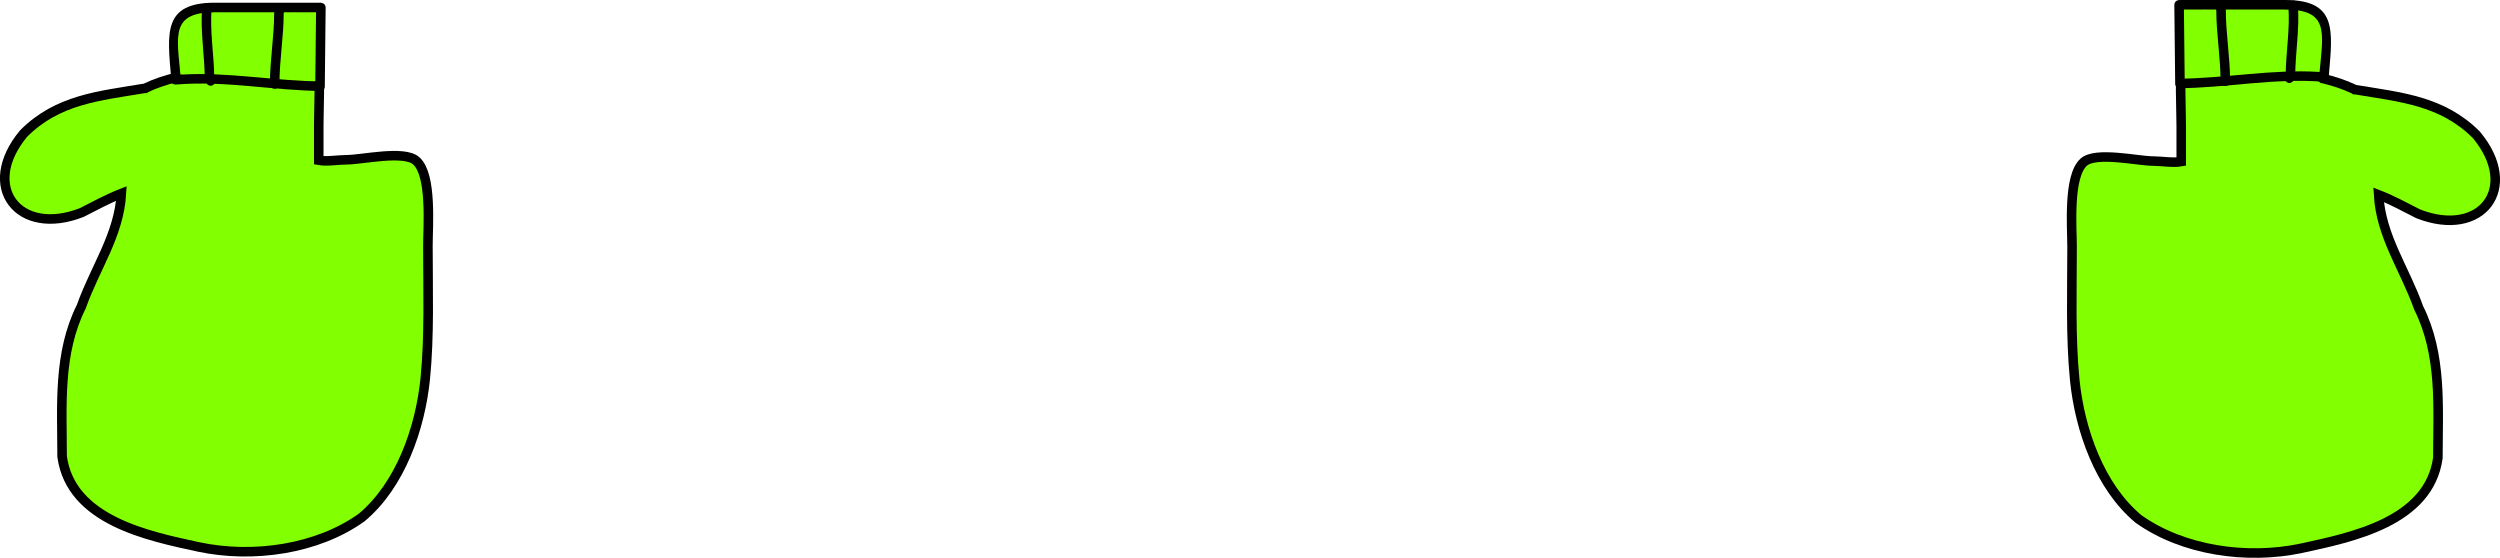 <svg version="1.1" xmlns="http://www.w3.org/2000/svg" xmlns:xlink="http://www.w3.org/1999/xlink" width="131" height="29.23" viewBox="0,0,131,29.23"><g transform="translate(-254.445,-255.521)"><g data-paper-data="{&quot;isPaintingLayer&quot;:true}" fill-rule="nonzero" stroke-width="0.5" stroke-linejoin="miter" stroke-miterlimit="10" stroke-dasharray="" stroke-dashoffset="0" style="mix-blend-mode: normal"><path d="" data-paper-data="{&quot;noHover&quot;:false,&quot;origItem&quot;:[&quot;Path&quot;,{&quot;applyMatrix&quot;:true,&quot;segments&quot;:[[[221.33019,611.96032],[0,0],[1.18796,10.06976]],[[221.36313,643.0381],[0,-10.14116],[-0.01082,0.80922]],[[222.37905,649.44242],[-0.56482,-0.07888],[5.94232,0.82974]],[[237.63571,645.59822],[-5.346,1.24482],[7.56656,-1.7619]],[[260.99541,644.82514],[-7.30032,1.89456],[4.3596,-1.1314]],[[272.87549,643.28868],[-4.61756,0],[24.25608,0]],[[345.64369,643.28868],[-24.25608,0],[23.68548,0]],[[415.76687,650.04322],[-23.68518,-0.01642],[24.93328,2.65318]],[[491.68123,650.79056],[-25.0784,0],[7.84098,0]],[[513.72735,647.84332],[-7.36778,1.58762],[4.31242,-0.92924]],[[528.18835,647.78982],[-4.37994,0],[8.21388,0]],[[554.11037,647.94956],[-8.31786,-1.25608],[0,0]],[[553.75807,647.47264],[0,0],[-3.64264,-8.9295]],[[542.62191,621.33624],[2.6925,9.41838],[0,0]],[[542.56007,620.50168],[-0.0443,0.46308],[-0.1097,-0.35806]],[542.45035,619.85488],[[542.59341,619.75484],[0,0],[-1.77544,-4.49932]],[[539.13807,606.00906],[1.5284,4.46762],[-1.57736,-9.47816]],[[534.49709,578.17342],[2.16912,9.28794],[-1.10928,-4.74978]],[[529.36527,563.32176],[3.07118,3.97394],[0,0]],[[529.76527,560.52176],[-1.6,1.2],[0.01434,-0.01076]],[[529.80819,560.49016],[-0.01428,0.0103],[0.00188,-5.27972]],[[528.97029,544.70482],[-0.0112,5.32368],[-2.1504,-15.0527]],[[523.48693,499.47222],[0,15.39796],[0,0]],[[523.51493,499.17968],[-0.028,0.17636],[-0.15884,-0.19934]],[523.27667,498.82148],[[522.67131,497.41302],[0,0],[-0.92562,-5.5573]],[[520.57315,480.60606],[0.96248,5.50956],[-0.46928,-2.68624]],[[518.85143,473.4853],[0.0365,2.9397],[0,-14.52902]],[[519.69329,430.11106],[-0.03184,14.52712],[0,0]],[[519.27285,428.95634],[0,0],[0,-9.2368]],[[518.85827,401.30828],[-0.0265,9.18612],[-1.61258,-9.5129]],[[518.01837,372.68454],[0.86174,9.55806],[-0.44782,-4.96704]],[[515.51167,357.93596],[0.26216,4.96814],[0,0]],[[515.48019,357.8786],[0,0],[0.01976,-7.71342]],[[512.54005,334.89814],[1.48228,7.57258],[-0.01242,-9.1038]],[[508.32305,307.4744],[0.83256,9.1176],[-0.55138,-6.03826]],[[509.15327,289.59048],[-0.09852,5.94608],[0,0]],[[507.71657,287.75662],[0,0],[-2.98888,-8.91986]],[[498.83211,261.14078],[4.23272,8.6159],[-1.09152,-2.22188]],[[496.43565,255.04688],[1.52644,1.908],[-4.8944,-8.1382]],[[478.43733,239.57704],[7.71112,5.17192],[-4.29644,-2.88168]],[[465.67029,231.31364],[4.82126,2.19022],[-3.04232,-1.38209]],[[454.91642,226.43968],[3.65797,1.02479],[-7.70686,8.1729]],[[446.76641,259.57135],[1.99884,-10.65051],[0.23136,0.48694]],[446.99777,260.53312],[[446.99777,261.79734],[0,0],[0,8.20738]],[[451.95003,285.6006],[-3.24678,-7.50312],[1.50468,5.9756]],[[458.62347,300.173],[-2.44922,-5.26098],[2.68528,5.76808]],[[465.73275,318.60222],[-2.84728,-5.87724],[1.7803,3.67484]],[[474.70509,325.41452],[-2.9172,-2.2298],[0.99196,0.75824]],[[477.31917,328.0972],[-0.02184,-1.24838],[0.02664,1.523]],[[474.81887,331.92222],[0.83344,-1.275],[-14.04556,-1.20128]],[[432.70209,318.03136],[11.5827,8.03308],[0,0]],[[431.59873,317.75916],[0,0],[-9.92948,-7.45294]],[[402.28937,293.02182],[10.66306,6.29984],[-10.6143,-6.07522]],[[386.13435,262.78192],[0.97348,11.67922],[-0.39118,-4.69316]],[[385.70791,248.73362],[-0.02366,4.72596],[0.00172,-0.34318]],[[385.68947,247.38052],[-0.00106,0.50614],[-11.34958,7.02846]],[[354.42029,272.1936],[10.29542,-8.4106],[-5.94694,4.85822]],[[335.32497,285.77802],[6.27764,-4.4837],[-6.36068,4.2389]],[[314.84215,297.87798],[7.63564,-1.78408],[-5.64176,1.31822]],[[297.10485,297.51008],[5.78226,0],[-5.31998,0]],[[281.44501,295.18376],[4.71328,2.74608],[-6.09492,-2.6052]],[[263.76187,286.7637],[5.90316,2.97586],[-1.73494,-0.8746]],[[256.37617,283.72538],[1.1854,1.45742],[-1.77252,-2.17926]],[[257.08689,275.02426],[-1.40602,2.05674],[3.62346,-5.30046]],[[273.65417,266.03734],[-4.84858,3.69358],[4.42616,-2.65838]],[[286.22761,256.81298],[-3.24804,4.11838],[2.63124,-3.33628]],[[290.15057,240.51646],[1.32478,4.2424],[-1.05118,-3.36626]],[[280.91155,233.37344],[3.8945,1.39282],[1.0271,1.07764]],[[281.04235,235.79552],[0,0],[-6.38706,9.32508]],[[256.88315,259.25234],[7.28458,-8.61874],[-3.07222,3.63488]],[[250.28465,271.80452],[2.66882,-4.0151],[-2.95752,4.3673]],[[245.28343,285.52826],[1.54184,-4.70384],[-3.76512,11.48654]],[[237.78761,321.51686],[3.00796,-12.03186],[-5.78958,16.72838]],[[233.36625,374.9712],[0,-17.5994],[0,20.25506]],[[233.36625,435.7364],[0,-20.25506],[0,5.9887]],[[234.08407,453.4217],[-0.14384,-5.9486],[0.03238,0.19122]],[234.11645,453.7409],[[234.11645,458.24204],[0,0],[0,0.60852]],[[233.41589,459.76244],[0.42878,-0.36682],[0.1766,6.43228]],[[233.35655,479.1943],[0.78274,-6.24032],[-0.67576,5.38742]],[[228.76251,493.88324],[1.85264,-4.6309],[-0.73542,1.83828]],[[228.09997,501.74722],[0.53112,-2.1245],[-0.04642,1.69442]],[[226.52877,506.58354],[0.49122,-1.62232],[-2.04146,6.74218]],[[225.83857,528.82996],[1.15166,-7.02178],[-1.60248,9.77046]],[[220.60335,557.96398],[1.97636,-9.75194],[0,5.4645]],[[218.33669,573.84122],[0.91122,-5.25924],[-0.74118,4.27784]],[[218.33565,587.66186],[-0.13878,-4.50386],[1.16104,0.78548]],[219.01005,589.90724],[[218.40807,591.71318],[0,0],[0.3106,6.76616]],[[221.33031,611.96044],[-0.79476,-6.7368],[0,0]]],&quot;closed&quot;:true}]}" fill="#52402d" stroke="none" stroke-linecap="butt"/><path d="" data-paper-data="{&quot;noHover&quot;:false,&quot;origItem&quot;:[&quot;Path&quot;,{&quot;applyMatrix&quot;:true,&quot;segments&quot;:[[[221.33019,611.96032],[0,0],[1.18796,10.06976]],[[221.36313,643.0381],[0,-10.14116],[-0.01082,0.80922]],[[222.37905,649.44242],[-0.56482,-0.07888],[5.94232,0.82974]],[[237.63571,645.59822],[-5.346,1.24482],[7.56656,-1.7619]],[[260.99541,644.82514],[-7.30032,1.89456],[4.3596,-1.1314]],[[272.87549,643.28868],[-4.61756,0],[24.25608,0]],[[345.64369,643.28868],[-24.25608,0],[23.68548,0]],[[415.76687,650.04322],[-23.68518,-0.01642],[24.93328,2.65318]],[[491.68123,650.79056],[-25.0784,0],[7.84098,0]],[[513.72735,647.84332],[-7.36778,1.58762],[4.31242,-0.92924]],[[528.18835,647.78982],[-4.37994,0],[8.21388,0]],[[554.11037,647.94956],[-8.31786,-1.25608],[0,0]],[[553.75807,647.47264],[0,0],[-3.64264,-8.9295]],[[542.62191,621.33624],[2.6925,9.41838],[0,0]],[[542.56007,620.50168],[-0.0443,0.46308],[-0.1097,-0.35806]],[542.45035,619.85488],[[542.59341,619.75484],[0,0],[-1.77544,-4.49932]],[[539.13807,606.00906],[1.5284,4.46762],[-1.57736,-9.47816]],[[534.49709,578.17342],[2.16912,9.28794],[-1.10928,-4.74978]],[[529.36527,563.32176],[3.07118,3.97394],[0,0]],[[529.76527,560.52176],[-1.6,1.2],[0.01434,-0.01076]],[[529.80819,560.49016],[-0.01428,0.0103],[0.00188,-5.27972]],[[528.97029,544.70482],[-0.0112,5.32368],[-2.1504,-15.0527]],[[523.48693,499.47222],[0,15.39796],[0,0]],[[523.51493,499.17968],[-0.028,0.17636],[-0.15884,-0.19934]],[523.27667,498.82148],[[522.67131,497.41302],[0,0],[-0.92562,-5.5573]],[[520.57315,480.60606],[0.96248,5.50956],[-0.46928,-2.68624]],[[518.85143,473.4853],[0.0365,2.9397],[0,-14.52902]],[[519.69329,430.11106],[-0.03184,14.52712],[0,0]],[[519.27285,428.95634],[0,0],[0,-9.2368]],[[518.85827,401.30828],[-0.0265,9.18612],[-1.61258,-9.5129]],[[518.01837,372.68454],[0.86174,9.55806],[-0.44782,-4.96704]],[[515.51167,357.93596],[0.26216,4.96814],[0,0]],[[515.48019,357.8786],[0,0],[0.01976,-7.71342]],[[512.54005,334.89814],[1.48228,7.57258],[-0.01242,-9.1038]],[[508.32305,307.4744],[0.83256,9.1176],[-0.55138,-6.03826]],[[509.15327,289.59048],[-0.09852,5.94608],[0,0]],[[507.71657,287.75662],[0,0],[-2.98888,-8.91986]],[[498.83211,261.14078],[4.23272,8.6159],[-1.09152,-2.22188]],[[496.43565,255.04688],[1.52644,1.908],[-4.8944,-8.1382]],[[478.43733,239.57704],[7.71112,5.17192],[-4.29644,-2.88168]],[[465.67029,231.31364],[4.82126,2.19022],[-3.04232,-1.38209]],[[454.91642,226.43968],[3.65797,1.02479],[-7.70686,8.1729]],[[446.76641,259.57135],[1.99884,-10.65051],[0.23136,0.48694]],[446.99777,260.53312],[[446.99777,261.79734],[0,0],[0,8.20738]],[[451.95003,285.6006],[-3.24678,-7.50312],[1.50468,5.9756]],[[458.62347,300.173],[-2.44922,-5.26098],[2.68528,5.76808]],[[465.73275,318.60222],[-2.84728,-5.87724],[1.7803,3.67484]],[[474.70509,325.41452],[-2.9172,-2.2298],[0.99196,0.75824]],[[477.31917,328.0972],[-0.02184,-1.24838],[0.02664,1.523]],[[474.81887,331.92222],[0.83344,-1.275],[-14.04556,-1.20128]],[[432.70209,318.03136],[11.5827,8.03308],[0,0]],[[431.59873,317.75916],[0,0],[-9.92948,-7.45294]],[[402.28937,293.02182],[10.66306,6.29984],[-10.6143,-6.07522]],[[386.13435,262.78192],[0.97348,11.67922],[-0.39118,-4.69316]],[[385.70791,248.73362],[-0.02366,4.72596],[0.00172,-0.34318]],[[385.68947,247.38052],[-0.00106,0.50614],[-11.34958,7.02846]],[[354.42029,272.1936],[10.29542,-8.4106],[-5.94694,4.85822]],[[335.32497,285.77802],[6.27764,-4.4837],[-6.36068,4.2389]],[[314.84215,297.87798],[7.63564,-1.78408],[-5.64176,1.31822]],[[297.10485,297.51008],[5.78226,0],[-5.31998,0]],[[281.44501,295.18376],[4.71328,2.74608],[-6.09492,-2.6052]],[[263.76187,286.7637],[5.90316,2.97586],[-1.73494,-0.8746]],[[256.37617,283.72538],[1.1854,1.45742],[-1.77252,-2.17926]],[[257.08689,275.02426],[-1.40602,2.05674],[3.62346,-5.30046]],[[273.65417,266.03734],[-4.84858,3.69358],[4.42616,-2.65838]],[[286.22761,256.81298],[-3.24804,4.11838],[2.63124,-3.33628]],[[290.15057,240.51646],[1.32478,4.2424],[-1.05118,-3.36626]],[[280.91155,233.37344],[3.8945,1.39282],[1.0271,1.07764]],[[281.04235,235.79552],[0,0],[-6.38706,9.32508]],[[256.88315,259.25234],[7.28458,-8.61874],[-3.07222,3.63488]],[[250.28465,271.80452],[2.66882,-4.0151],[-2.95752,4.3673]],[[245.28343,285.52826],[1.54184,-4.70384],[-3.76512,11.48654]],[[237.78761,321.51686],[3.00796,-12.03186],[-5.78958,16.72838]],[[233.36625,374.9712],[0,-17.5994],[0,20.25506]],[[233.36625,435.7364],[0,-20.25506],[0,5.9887]],[[234.08407,453.4217],[-0.14384,-5.9486],[0.03238,0.19122]],[234.11645,453.7409],[[234.11645,458.24204],[0,0],[0,0.60852]],[[233.41589,459.76244],[0.42878,-0.36682],[0.1766,6.43228]],[[233.35655,479.1943],[0.78274,-6.24032],[-0.67576,5.38742]],[[228.76251,493.88324],[1.85264,-4.6309],[-0.73542,1.83828]],[[228.09997,501.74722],[0.53112,-2.1245],[-0.04642,1.69442]],[[226.52877,506.58354],[0.49122,-1.62232],[-2.04146,6.74218]],[[225.83857,528.82996],[1.15166,-7.02178],[-1.60248,9.77046]],[[220.60335,557.96398],[1.97636,-9.75194],[0,5.4645]],[[218.33669,573.84122],[0.91122,-5.25924],[-0.74118,4.27784]],[[218.33565,587.66186],[-0.13878,-4.50386],[1.16104,0.78548]],[219.01005,589.90724],[[218.40807,591.71318],[0,0],[0.3106,6.76616]],[[221.33031,611.96044],[-0.79476,-6.7368],[0,0]]],&quot;closed&quot;:true}]}" fill="#52402d" stroke="none" stroke-linecap="butt"/><path d="" fill="#000000" stroke="none" stroke-linecap="butt"/><path d="M259.716,276.918c0,0 0.452,0.067 0.452,-0.453c0,-0.52 -0.54,-0.528 -0.54,-0.528l-0.322,-0.002c2.586,-1.534 4.081,-3.729 5.821,-6.195c0.834,-1.397 1.912,0.005 2.491,0.847c-1.715,1.699 -3.478,3.47 -5.158,5.379c-0.81,0.921 -1.534,2.665 -2.635,3.108c-0.52,-0.196 -1.17,-1.348 -1.226,-2.152c0.171,0.031 0.425,-0.009 0.586,-0.003l0.532,-0.003z" data-paper-data="{&quot;noHover&quot;:false,&quot;origItem&quot;:[&quot;Path&quot;,{&quot;applyMatrix&quot;:true,&quot;segments&quot;:[[[583.25139,495.65874],[0,1],[0,-1]],[584.25139,494.65874],[[584.85269,494.65874],[0,0],[-4.84073,-2.95068]],[[574.08601,482.88011],[3.25773,4.74252],[-1.56105,-2.68651]],[[569.46039,484.48145],[1.08387,-1.6197],[3.21102,3.26736]],[[579.00685,494.67021],[-3.14521,-3.67254],[1.51706,1.77141]],[[583.91806,500.65874],[-2.06109,-0.8516],[0.97275,-0.37736]],[[586.18396,496.55072],[-0.10473,1.54633],[-0.32045,0.05949]],[[585.25139,496.65874],[0.30079,-0.01173],[0,0]],[584.25139,496.65874]],&quot;closed&quot;:true}],&quot;index&quot;:null}" fill="#744824" stroke="none" stroke-linecap="butt"/><path d="M266.637,271.494c0,-1.369 1.11,-2.479 2.479,-2.479c1.369,0 2.479,1.11 2.479,2.479c0,1.369 -1.11,2.479 -2.479,2.479c-1.369,0 -2.479,-1.11 -2.479,-2.479z" fill="#9966ff" stroke="none" stroke-linecap="butt"/><path d="M268.826,256.496c2.802,0.31 2.322,3.094 2.322,5.566c0,0.572 0,1.144 0,1.716v0.143c0.425,0.078 1.033,-0.029 1.466,-0.029c0.808,0 3.006,-0.516 3.644,0.058c0.83,0.747 0.61,3.421 0.61,4.456c0,2.322 0.087,4.671 -0.14,6.968c-0.263,2.583 -1.294,5.567 -3.338,7.27c-2.339,1.665 -5.681,2.139 -8.526,1.539c-2.659,-0.575 -6.703,-1.391 -7.164,-4.738c-0.003,-2.665 -0.222,-5.407 1.007,-7.861c0.729,-2.055 1.972,-3.731 2.101,-5.926c-0.728,0.283 -1.389,0.652 -2.081,1c-3.316,1.298 -5.358,-1.363 -3.043,-4.141c1.787,-1.79 3.952,-1.969 6.332,-2.366c0,0 0.018,-0.003 0.045,-0.003c0.023,-0.018 0.041,-0.026 0.041,-0.026c0.489,-0.234 1.044,-0.417 1.637,-0.56c0.126,-3.257 1.973,-3.633 5.087,-3.066z" fill="#82ff00" stroke="#000000" stroke-linecap="butt"/><path d="M263.824,259.447c-0.151,-2.078 -0.391,-3.305 1.428,-3.305c1.407,0 3.099,-0.01 4.506,-0.01c0.047,0.028 0.094,0.029 0.094,0.029l0.11,-0.005c0.42,-0.122 0.863,-0.08 1.302,-0.007c0.038,1.128 0.109,2.245 0.109,3.386c0,0 0,0.02 0.006,0.049c-0.003,0.074 -0.006,0.149 -0.009,0.223c-0.617,0.007 -1.338,-0.017 -1.552,0.013c-1.984,-0.002 -3.99,-0.533 -5.994,-0.373z" data-paper-data="{&quot;noHover&quot;:false,&quot;origItem&quot;:[&quot;Path&quot;,{&quot;applyMatrix&quot;:true,&quot;segments&quot;:[[[535.12936,417.74145],[-5.02125,-0.00391],[0.96679,-0.10681]],[[541.48204,417.51231],[-0.30659,0.39793],[0.74755,-0.97026]],[[541.01796,410.80199],[0.54306,-0.04458],[-1.79076,-0.18637]],[[535.49104,410.53876],[1.79136,-0.41053],[0,0]],[535.21543,410.55066],[[534.97952,410.49495],[0.12013,0.05571],[-3.56273,0]],[[523.73824,410.49495],[3.56138,0],[-4.60362,0]],[[520.13041,417.03337],[-0.3822,-4.15558],[5.07196,-0.31925]]],&quot;closed&quot;:true}]}" fill="#82ff00" stroke="none" stroke-linecap="butt"/><path d="M265.674,259.602c0.04,0.051 0.124,0.192 -0.017,0.334c-0.177,0.177 -0.354,0 -0.354,0l-0.129,-0.232c0,-1.265 -0.236,-2.498 -0.139,-3.78c0,0 0.019,-0.249 0.268,-0.23c0.249,0.019 0.23,0.268 0.23,0.268c-0.096,1.235 0.127,2.423 0.14,3.64z" fill="#020204" stroke="none" stroke-linecap="butt"/><path d="M269.168,255.868c0.237,0.079 0.158,0.316 0.158,0.316l-0.015,0.005c0,1.262 -0.223,2.477 -0.223,3.733c0,0 0,0.25 -0.25,0.25c-0.25,0 -0.25,-0.25 -0.25,-0.25c0,-1.257 0.223,-2.471 0.223,-3.733l0.041,-0.163c0,0 0.079,-0.237 0.316,-0.158z" fill="#020204" stroke="none" stroke-linecap="butt"/><path d="M265.703,256.164c-2.302,0 -1.995,1.191 -1.804,3.269c2.526,-0.159 4.97,0.348 7.471,0.354c-0.006,0.166 -0.012,0.333 -0.018,0.499c-2.573,-0.009 -5.084,-0.554 -7.69,-0.335c0,0 -0.249,0.021 -0.27,-0.228c-0.004,-0.054 0.004,-0.097 0.019,-0.132c-0.199,-2.36 -0.431,-3.928 2.291,-3.928c1.783,0 3.566,0 5.349,0h0.198c0.004,0.167 0.009,0.334 0.015,0.5c-1.768,0 -3.8,0 -5.561,0z" fill="#000000" stroke="none" stroke-linecap="butt"/><path d="M271.214,260.054l0.045,-4.136" fill="none" stroke="#000000" stroke-linecap="round"/><path d="M380.173,276.774l0.532,0.003c0.161,-0.006 0.415,0.034 0.586,0.003c-0.056,0.804 -0.707,1.955 -1.226,2.152c-1.101,-0.443 -1.825,-2.187 -2.635,-3.108c-1.68,-1.91 -3.443,-3.681 -5.158,-5.379c0.579,-0.842 1.657,-2.244 2.491,-0.847c1.74,2.466 3.235,4.661 5.821,6.195l-0.322,0.002c0,0 -0.54,0.008 -0.54,0.528c0,0.52 0.452,0.453 0.452,0.453z" data-paper-data="{&quot;noHover&quot;:false,&quot;origItem&quot;:[&quot;Path&quot;,{&quot;applyMatrix&quot;:true,&quot;segments&quot;:[[[583.25139,495.65874],[0,1],[0,-1]],[584.25139,494.65874],[[584.85269,494.65874],[0,0],[-4.84073,-2.95068]],[[574.08601,482.88011],[3.25773,4.74252],[-1.56105,-2.68651]],[[569.46039,484.48145],[1.08387,-1.6197],[3.21102,3.26736]],[[579.00685,494.67021],[-3.14521,-3.67254],[1.51706,1.77141]],[[583.91806,500.65874],[-2.06109,-0.8516],[0.97275,-0.37736]],[[586.18396,496.55072],[-0.10473,1.54633],[-0.32045,0.05949]],[[585.25139,496.65874],[0.30079,-0.01173],[0,0]],[584.25139,496.65874]],&quot;closed&quot;:true}],&quot;index&quot;:null}" fill="#744824" stroke="none" stroke-linecap="butt"/><path d="M370.773,273.83c-1.369,0 -2.479,-1.11 -2.479,-2.479c0,-1.369 1.11,-2.479 2.479,-2.479c1.369,0 2.479,1.11 2.479,2.479c0,1.369 -1.11,2.479 -2.479,2.479z" data-paper-data="{&quot;index&quot;:null}" fill="#9966ff" stroke="none" stroke-linecap="butt"/><path d="M376.151,259.631c0.593,0.143 1.148,0.325 1.637,0.56c0,0 0.018,0.009 0.041,0.026c0.027,-0 0.045,0.003 0.045,0.003c2.38,0.397 4.544,0.576 6.332,2.366c2.315,2.778 0.273,5.438 -3.043,4.141c-0.692,-0.348 -1.353,-0.718 -2.081,-1c0.129,2.195 1.372,3.871 2.101,5.926c1.23,2.455 1.011,5.196 1.007,7.861c-0.461,3.346 -4.506,4.162 -7.164,4.738c-2.845,0.6 -6.187,0.126 -8.526,-1.539c-2.044,-1.704 -3.074,-4.687 -3.338,-7.27c-0.226,-2.297 -0.14,-4.646 -0.14,-6.968c0,-1.035 -0.22,-3.71 0.61,-4.456c0.638,-0.573 2.836,-0.058 3.644,-0.058c0.433,0 1.041,0.107 1.466,0.029v-0.143c0,-0.572 0,-1.144 0,-1.716c0,-2.471 -0.48,-5.256 2.322,-5.566c3.114,-0.567 4.961,-0.19 5.087,3.066z" data-paper-data="{&quot;index&quot;:null}" fill="#82ff00" stroke="#000000" stroke-linecap="butt"/><path d="M376.066,259.303c-2.004,-0.16 -4.01,0.371 -5.994,0.373c-0.213,-0.03 -0.934,-0.005 -1.552,-0.013c-0.003,-0.075 -0.006,-0.149 -0.009,-0.223c0.006,-0.029 0.006,-0.049 0.006,-0.049c-0.001,-1.141 0.07,-2.258 0.109,-3.386c0.439,-0.073 0.882,-0.115 1.302,0.007l0.11,0.005c0,0 0.047,-0.001 0.094,-0.029c1.408,0 3.099,0.01 4.506,0.01c1.819,0 1.579,1.227 1.428,3.305z" data-paper-data="{&quot;noHover&quot;:false,&quot;origItem&quot;:[&quot;Path&quot;,{&quot;applyMatrix&quot;:true,&quot;segments&quot;:[[[535.12936,417.74145],[-5.02125,-0.00391],[0.96679,-0.10681]],[[541.48204,417.51231],[-0.30659,0.39793],[0.74755,-0.97026]],[[541.01796,410.80199],[0.54306,-0.04458],[-1.79076,-0.18637]],[[535.49104,410.53876],[1.79136,-0.41053],[0,0]],[535.21543,410.55066],[[534.97952,410.49495],[0.12013,0.05571],[-3.56273,0]],[[523.73824,410.49495],[3.56138,0],[-4.60362,0]],[[520.13041,417.03337],[-0.3822,-4.15558],[5.07196,-0.31925]]],&quot;closed&quot;:true}],&quot;index&quot;:null}" fill="#82ff00" stroke="none" stroke-linecap="butt"/><path d="M374.355,255.818c0,0 -0.019,-0.249 0.23,-0.268c0.249,-0.019 0.268,0.23 0.268,0.23c0.098,1.282 -0.139,2.515 -0.139,3.78l-0.129,0.232c0,0 -0.177,0.177 -0.354,0c-0.141,-0.141 -0.057,-0.283 -0.017,-0.334c0.012,-1.217 0.235,-2.406 0.14,-3.64z" data-paper-data="{&quot;index&quot;:null}" fill="#020204" stroke="none" stroke-linecap="butt"/><path d="M370.722,255.725c0.237,-0.079 0.316,0.158 0.316,0.158l0.041,0.163c0,1.262 0.223,2.476 0.223,3.733c0,0 0,0.25 -0.25,0.25c-0.25,0 -0.25,-0.25 -0.25,-0.25c0,-1.255 -0.223,-2.471 -0.223,-3.733l-0.015,-0.005c0,0 -0.079,-0.237 0.158,-0.316z" data-paper-data="{&quot;index&quot;:null}" fill="#020204" stroke="none" stroke-linecap="butt"/><path d="M374.187,256.021c-1.761,0 -3.793,0 -5.561,0c0.006,-0.166 0.011,-0.333 0.015,-0.5h0.198c1.783,0 3.566,0 5.349,0c2.723,0 2.49,1.568 2.291,3.928c0.016,0.035 0.024,0.078 0.019,0.132c-0.021,0.249 -0.27,0.228 -0.27,0.228c-2.605,-0.219 -5.117,0.326 -7.69,0.335c-0.005,-0.166 -0.011,-0.333 -0.018,-0.499c2.501,-0.006 4.944,-0.513 7.471,-0.354c0.191,-2.078 0.498,-3.269 -1.804,-3.269z" data-paper-data="{&quot;index&quot;:null}" fill="#000000" stroke="none" stroke-linecap="butt"/><path d="M368.675,259.911l-0.045,-4.136" data-paper-data="{&quot;index&quot;:null}" fill="none" stroke="#000000" stroke-linecap="round"/></g></g></svg>